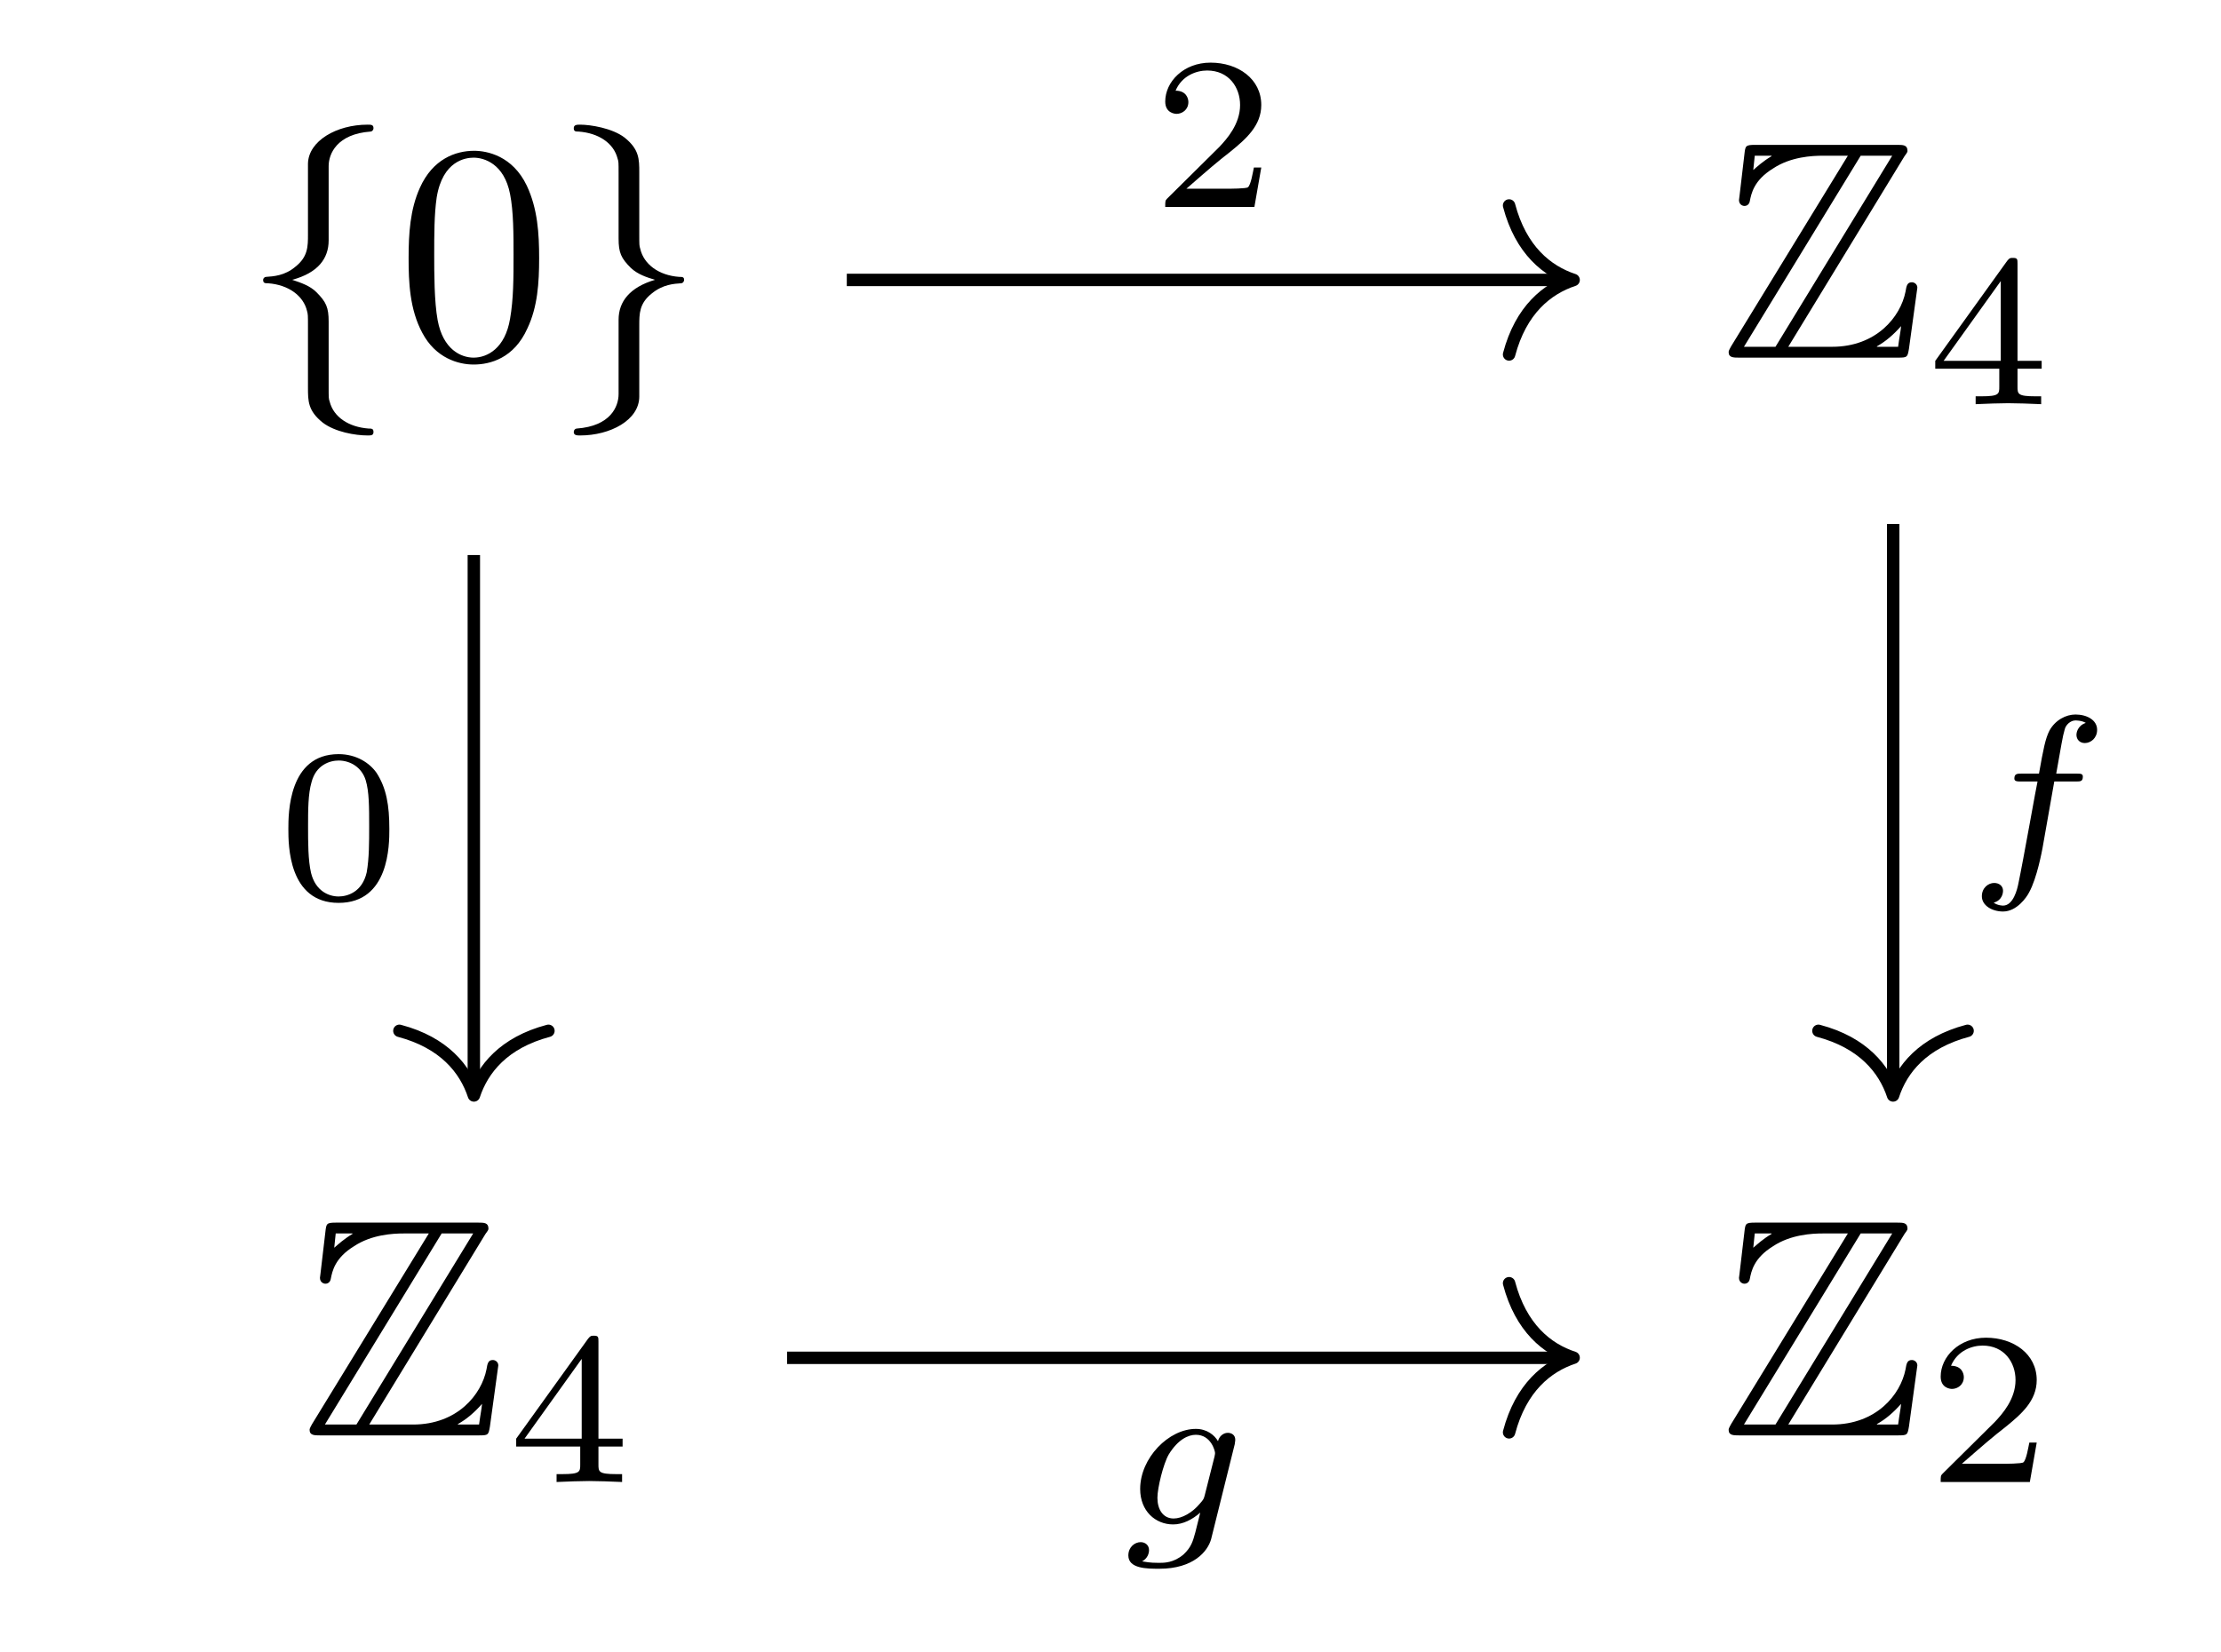 <?xml version="1.0" encoding="UTF-8"?>
<svg xmlns="http://www.w3.org/2000/svg" xmlns:xlink="http://www.w3.org/1999/xlink" width="70.444pt" height="52.409pt" viewBox="0 0 70.444 52.409" version="1.2">
<defs>
<g>
<symbol overflow="visible" id="glyph0-0">
<path style="stroke:none;" d=""/>
</symbol>
<symbol overflow="visible" id="glyph0-1">
<path style="stroke:none;" d="M 2.781 -6.078 C 2.781 -6.469 3.047 -7.094 4.109 -7.172 C 4.156 -7.172 4.203 -7.219 4.203 -7.281 C 4.203 -7.391 4.125 -7.391 4.016 -7.391 C 3.031 -7.391 2.141 -6.875 2.125 -6.156 L 2.125 -3.906 C 2.125 -3.531 2.125 -3.203 1.734 -2.891 C 1.391 -2.594 1.016 -2.578 0.797 -2.562 C 0.75 -2.562 0.703 -2.516 0.703 -2.469 C 0.703 -2.359 0.766 -2.359 0.859 -2.359 C 1.516 -2.312 1.984 -1.953 2.094 -1.484 C 2.125 -1.375 2.125 -1.344 2.125 -1 L 2.125 0.953 C 2.125 1.375 2.125 1.688 2.594 2.062 C 2.984 2.359 3.625 2.469 4.016 2.469 C 4.125 2.469 4.203 2.469 4.203 2.359 C 4.203 2.25 4.141 2.25 4.047 2.25 C 3.422 2.203 2.938 1.891 2.812 1.391 C 2.781 1.297 2.781 1.281 2.781 0.922 L 2.781 -1.141 C 2.781 -1.594 2.703 -1.766 2.391 -2.078 C 2.188 -2.281 1.906 -2.375 1.625 -2.469 C 2.438 -2.688 2.781 -3.141 2.781 -3.719 Z M 2.781 -6.078 "/>
</symbol>
<symbol overflow="visible" id="glyph0-2">
<path style="stroke:none;" d="M 2.125 1.156 C 2.125 1.547 1.875 2.172 0.797 2.25 C 0.75 2.25 0.703 2.297 0.703 2.359 C 0.703 2.469 0.812 2.469 0.906 2.469 C 1.859 2.469 2.781 1.984 2.781 1.234 L 2.781 -1.016 C 2.781 -1.391 2.781 -1.719 3.172 -2.031 C 3.531 -2.328 3.891 -2.344 4.109 -2.359 C 4.156 -2.359 4.203 -2.406 4.203 -2.469 C 4.203 -2.562 4.141 -2.562 4.047 -2.562 C 3.391 -2.609 2.922 -2.969 2.812 -3.453 C 2.781 -3.547 2.781 -3.578 2.781 -3.922 L 2.781 -5.875 C 2.781 -6.297 2.781 -6.609 2.312 -6.984 C 1.922 -7.281 1.234 -7.391 0.906 -7.391 C 0.812 -7.391 0.703 -7.391 0.703 -7.281 C 0.703 -7.172 0.766 -7.172 0.859 -7.172 C 1.484 -7.125 1.969 -6.812 2.094 -6.312 C 2.125 -6.219 2.125 -6.203 2.125 -5.844 L 2.125 -3.781 C 2.125 -3.328 2.203 -3.156 2.516 -2.844 C 2.734 -2.641 3.016 -2.547 3.281 -2.469 C 2.484 -2.234 2.125 -1.781 2.125 -1.203 Z M 2.125 1.156 "/>
</symbol>
<symbol overflow="visible" id="glyph1-0">
<path style="stroke:none;" d=""/>
</symbol>
<symbol overflow="visible" id="glyph1-1">
<path style="stroke:none;" d="M 4.531 -3.156 C 4.531 -3.938 4.484 -4.719 4.141 -5.453 C 3.688 -6.406 2.875 -6.562 2.469 -6.562 C 1.875 -6.562 1.156 -6.297 0.75 -5.391 C 0.438 -4.703 0.391 -3.938 0.391 -3.156 C 0.391 -2.406 0.422 -1.531 0.828 -0.781 C 1.25 0.016 1.969 0.219 2.453 0.219 C 2.984 0.219 3.734 0.016 4.156 -0.922 C 4.484 -1.609 4.531 -2.375 4.531 -3.156 Z M 2.453 0 C 2.062 0 1.484 -0.25 1.312 -1.188 C 1.203 -1.781 1.203 -2.688 1.203 -3.266 C 1.203 -3.891 1.203 -4.547 1.281 -5.078 C 1.469 -6.25 2.203 -6.344 2.453 -6.344 C 2.781 -6.344 3.422 -6.156 3.609 -5.188 C 3.719 -4.641 3.719 -3.891 3.719 -3.266 C 3.719 -2.531 3.719 -1.859 3.609 -1.234 C 3.453 -0.297 2.891 0 2.453 0 Z M 2.453 0 "/>
</symbol>
<symbol overflow="visible" id="glyph2-0">
<path style="stroke:none;" d=""/>
</symbol>
<symbol overflow="visible" id="glyph2-1">
<path style="stroke:none;" d="M 5.859 -6.391 C 5.953 -6.516 5.953 -6.531 5.953 -6.562 C 5.953 -6.75 5.812 -6.75 5.625 -6.75 L 1.125 -6.75 C 0.812 -6.75 0.812 -6.719 0.781 -6.453 L 0.625 -5.125 L 0.609 -5 C 0.609 -4.859 0.719 -4.812 0.781 -4.812 C 0.875 -4.812 0.938 -4.875 0.953 -4.969 C 1 -5.203 1.078 -5.625 1.688 -6 C 2.25 -6.375 2.938 -6.406 3.266 -6.406 L 4.062 -6.406 L 0.359 -0.359 C 0.281 -0.219 0.281 -0.203 0.281 -0.172 C 0.281 0 0.438 0 0.609 0 L 5.656 0 C 5.953 0 5.953 -0.016 6 -0.281 L 6.266 -2.219 C 6.266 -2.328 6.172 -2.391 6.094 -2.391 C 5.953 -2.391 5.922 -2.297 5.891 -2.094 C 5.734 -1.297 4.969 -0.344 3.562 -0.344 L 2.172 -0.344 Z M 1.109 -6.406 L 1.641 -6.406 L 1.641 -6.391 C 1.375 -6.234 1.188 -6.062 1.062 -5.953 Z M 4.469 -6.406 L 5.469 -6.406 L 1.766 -0.344 L 0.766 -0.344 Z M 4.984 -0.359 C 5.266 -0.516 5.516 -0.734 5.75 -1 C 5.734 -0.812 5.703 -0.703 5.656 -0.344 L 4.984 -0.344 Z M 4.984 -0.359 "/>
</symbol>
<symbol overflow="visible" id="glyph3-0">
<path style="stroke:none;" d=""/>
</symbol>
<symbol overflow="visible" id="glyph3-1">
<path style="stroke:none;" d="M 3.641 -1.125 L 3.641 -1.375 L 2.875 -1.375 L 2.875 -4.453 C 2.875 -4.594 2.875 -4.641 2.734 -4.641 C 2.641 -4.641 2.625 -4.641 2.547 -4.547 L 0.266 -1.375 L 0.266 -1.125 L 2.297 -1.125 L 2.297 -0.562 C 2.297 -0.328 2.297 -0.25 1.734 -0.25 L 1.547 -0.25 L 1.547 0 C 1.891 -0.016 2.328 -0.031 2.578 -0.031 C 2.844 -0.031 3.281 -0.016 3.625 0 L 3.625 -0.25 L 3.438 -0.25 C 2.875 -0.25 2.875 -0.328 2.875 -0.562 L 2.875 -1.125 Z M 2.344 -3.906 L 2.344 -1.375 L 0.531 -1.375 Z M 2.344 -3.906 "/>
</symbol>
<symbol overflow="visible" id="glyph3-2">
<path style="stroke:none;" d="M 3.484 -1.25 L 3.25 -1.25 C 3.219 -1.109 3.156 -0.703 3.062 -0.625 C 3.016 -0.578 2.484 -0.578 2.391 -0.578 L 1.109 -0.578 C 1.844 -1.219 2.078 -1.422 2.5 -1.75 C 3 -2.156 3.484 -2.578 3.484 -3.234 C 3.484 -4.062 2.75 -4.578 1.875 -4.578 C 1.016 -4.578 0.438 -3.969 0.438 -3.344 C 0.438 -2.984 0.734 -2.953 0.797 -2.953 C 0.969 -2.953 1.172 -3.078 1.172 -3.328 C 1.172 -3.438 1.109 -3.688 0.766 -3.688 C 0.969 -4.172 1.438 -4.328 1.766 -4.328 C 2.453 -4.328 2.812 -3.797 2.812 -3.234 C 2.812 -2.625 2.391 -2.156 2.156 -1.906 L 0.5 -0.266 C 0.438 -0.203 0.438 -0.188 0.438 0 L 3.266 0 Z M 3.484 -1.25 "/>
</symbol>
<symbol overflow="visible" id="glyph3-3">
<path style="stroke:none;" d="M 3.562 -2.203 C 3.562 -2.953 3.469 -3.5 3.156 -3.984 C 2.938 -4.297 2.516 -4.578 1.953 -4.578 C 0.359 -4.578 0.359 -2.688 0.359 -2.203 C 0.359 -1.703 0.359 0.141 1.953 0.141 C 3.562 0.141 3.562 -1.703 3.562 -2.203 Z M 1.953 -0.062 C 1.641 -0.062 1.219 -0.234 1.078 -0.812 C 0.984 -1.219 0.984 -1.781 0.984 -2.281 C 0.984 -2.797 0.984 -3.312 1.094 -3.688 C 1.234 -4.234 1.672 -4.375 1.953 -4.375 C 2.328 -4.375 2.688 -4.156 2.812 -3.75 C 2.922 -3.391 2.922 -2.891 2.922 -2.281 C 2.922 -1.781 2.922 -1.266 2.844 -0.828 C 2.703 -0.203 2.234 -0.062 1.953 -0.062 Z M 1.953 -0.062 "/>
</symbol>
<symbol overflow="visible" id="glyph4-0">
<path style="stroke:none;" d=""/>
</symbol>
<symbol overflow="visible" id="glyph4-1">
<path style="stroke:none;" d="M 2.797 -2.719 L 3.484 -2.719 C 3.625 -2.719 3.703 -2.719 3.703 -2.875 C 3.703 -2.969 3.625 -2.969 3.5 -2.969 L 2.859 -2.969 C 3.016 -3.844 3.062 -4.156 3.125 -4.359 C 3.156 -4.516 3.312 -4.656 3.469 -4.656 C 3.484 -4.656 3.672 -4.656 3.797 -4.578 C 3.516 -4.484 3.5 -4.234 3.5 -4.203 C 3.5 -4.047 3.609 -3.938 3.766 -3.938 C 3.953 -3.938 4.156 -4.094 4.156 -4.359 C 4.156 -4.672 3.828 -4.844 3.469 -4.844 C 3.172 -4.844 2.828 -4.672 2.641 -4.328 C 2.516 -4.078 2.453 -3.766 2.312 -2.969 L 1.766 -2.969 C 1.625 -2.969 1.531 -2.969 1.531 -2.812 C 1.531 -2.719 1.625 -2.719 1.75 -2.719 L 2.266 -2.719 C 2.25 -2.688 1.812 -0.203 1.656 0.531 C 1.625 0.688 1.5 1.219 1.172 1.219 C 1.172 1.219 1 1.219 0.875 1.125 C 1.156 1.047 1.172 0.797 1.172 0.75 C 1.172 0.594 1.047 0.5 0.891 0.5 C 0.703 0.5 0.5 0.656 0.5 0.922 C 0.5 1.219 0.828 1.406 1.172 1.406 C 1.609 1.406 1.922 0.953 2 0.797 C 2.25 0.344 2.406 -0.516 2.422 -0.594 Z M 2.797 -2.719 "/>
</symbol>
<symbol overflow="visible" id="glyph4-2">
<path style="stroke:none;" d="M 3.672 -2.547 C 3.688 -2.641 3.688 -2.688 3.688 -2.688 C 3.688 -2.844 3.562 -2.906 3.453 -2.906 C 3.297 -2.906 3.172 -2.781 3.141 -2.641 C 3.031 -2.828 2.797 -3.031 2.438 -3.031 C 1.578 -3.031 0.672 -2.109 0.672 -1.125 C 0.672 -0.422 1.156 0 1.719 0 C 2.031 0 2.328 -0.156 2.578 -0.375 L 2.422 0.25 C 2.344 0.531 2.297 0.719 2.047 0.953 C 1.734 1.219 1.438 1.219 1.266 1.219 C 0.953 1.219 0.859 1.188 0.734 1.172 C 0.906 1.078 0.953 0.922 0.953 0.812 C 0.953 0.656 0.828 0.562 0.688 0.562 C 0.5 0.562 0.297 0.719 0.297 0.984 C 0.297 1.406 0.891 1.406 1.281 1.406 C 2.359 1.406 2.812 0.859 2.922 0.469 Z M 2.719 -0.922 C 2.688 -0.812 2.688 -0.797 2.562 -0.656 C 2.328 -0.375 2 -0.188 1.734 -0.188 C 1.391 -0.188 1.219 -0.484 1.219 -0.844 C 1.219 -1.156 1.406 -1.922 1.578 -2.219 C 1.875 -2.703 2.203 -2.844 2.438 -2.844 C 2.922 -2.844 3.047 -2.328 3.047 -2.266 C 3.047 -2.25 3.047 -2.234 3.031 -2.156 Z M 2.719 -0.922 "/>
</symbol>
</g>
</defs>
<g id="surface1">
<g style="fill:rgb(0%,0%,0%);fill-opacity:1;">
  <use xlink:href="#glyph0-1" x="7.643" y="11.346"/>
</g>
<g style="fill:rgb(0%,0%,0%);fill-opacity:1;">
  <use xlink:href="#glyph1-1" x="12.569" y="11.346"/>
</g>
<g style="fill:rgb(0%,0%,0%);fill-opacity:1;">
  <use xlink:href="#glyph0-2" x="17.495" y="11.346"/>
</g>
<g style="fill:rgb(0%,0%,0%);fill-opacity:1;">
  <use xlink:href="#glyph2-1" x="54.547" y="11.346"/>
</g>
<g style="fill:rgb(0%,0%,0%);fill-opacity:1;">
  <use xlink:href="#glyph3-1" x="61.115" y="12.823"/>
</g>
<g style="fill:rgb(0%,0%,0%);fill-opacity:1;">
  <use xlink:href="#glyph2-1" x="9.539" y="45.538"/>
</g>
<g style="fill:rgb(0%,0%,0%);fill-opacity:1;">
  <use xlink:href="#glyph3-1" x="16.106" y="47.017"/>
</g>
<g style="fill:rgb(0%,0%,0%);fill-opacity:1;">
  <use xlink:href="#glyph2-1" x="54.547" y="45.538"/>
</g>
<g style="fill:rgb(0%,0%,0%);fill-opacity:1;">
  <use xlink:href="#glyph3-2" x="61.115" y="47.017"/>
</g>
<path style="fill:none;stroke-width:0.398;stroke-linecap:butt;stroke-linejoin:miter;stroke:rgb(0%,0%,0%);stroke-opacity:1;stroke-miterlimit:10;" d="M -9.839 16.791 L 13.274 16.791 " transform="matrix(0.989,0,0,-0.989,36.589,25.487)"/>
<path style="fill:none;stroke-width:0.398;stroke-linecap:round;stroke-linejoin:round;stroke:rgb(0%,0%,0%);stroke-opacity:1;stroke-miterlimit:10;" d="M -2.071 2.39 C -1.692 0.956 -0.851 0.28 -0.001 -0 C -0.851 -0.281 -1.692 -0.956 -2.071 -2.39 " transform="matrix(0.989,0,0,-0.989,49.912,8.882)"/>
<g style="fill:rgb(0%,0%,0%);fill-opacity:1;">
  <use xlink:href="#glyph3-2" x="36.52" y="6.565"/>
</g>
<path style="fill:none;stroke-width:0.398;stroke-linecap:butt;stroke-linejoin:miter;stroke:rgb(0%,0%,0%);stroke-opacity:1;stroke-miterlimit:10;" d="M -21.8 7.966 L -21.8 -9.17 " transform="matrix(0.989,0,0,-0.989,36.589,25.487)"/>
<path style="fill:none;stroke-width:0.398;stroke-linecap:round;stroke-linejoin:round;stroke:rgb(0%,0%,0%);stroke-opacity:1;stroke-miterlimit:10;" d="M -2.073 2.39 C -1.693 0.956 -0.848 0.28 0.001 0 C -0.848 -0.28 -1.693 -0.956 -2.073 -2.39 " transform="matrix(0,0.989,0.989,0,15.031,34.753)"/>
<g style="fill:rgb(0%,0%,0%);fill-opacity:1;">
  <use xlink:href="#glyph3-3" x="8.787" y="28.503"/>
</g>
<path style="fill:none;stroke-width:0.398;stroke-linecap:butt;stroke-linejoin:miter;stroke:rgb(0%,0%,0%);stroke-opacity:1;stroke-miterlimit:10;" d="M 23.719 8.962 L 23.719 -9.17 " transform="matrix(0.989,0,0,-0.989,36.589,25.487)"/>
<path style="fill:none;stroke-width:0.398;stroke-linecap:round;stroke-linejoin:round;stroke:rgb(0%,0%,0%);stroke-opacity:1;stroke-miterlimit:10;" d="M -2.073 2.392 C -1.693 0.958 -0.848 0.278 0.001 0.002 C -0.848 -0.279 -1.693 -0.958 -2.073 -2.392 " transform="matrix(0,0.989,0.989,0,60.041,34.753)"/>
<g style="fill:rgb(0%,0%,0%);fill-opacity:1;">
  <use xlink:href="#glyph4-1" x="62.359" y="27.512"/>
</g>
<path style="fill:none;stroke-width:0.398;stroke-linecap:butt;stroke-linejoin:miter;stroke:rgb(0%,0%,0%);stroke-opacity:1;stroke-miterlimit:10;" d="M -11.755 -17.786 L 13.274 -17.786 " transform="matrix(0.989,0,0,-0.989,36.589,25.487)"/>
<path style="fill:none;stroke-width:0.398;stroke-linecap:round;stroke-linejoin:round;stroke:rgb(0%,0%,0%);stroke-opacity:1;stroke-miterlimit:10;" d="M -2.071 2.392 C -1.692 0.958 -0.851 0.278 -0.001 0.002 C -0.851 -0.279 -1.692 -0.958 -2.071 -2.392 " transform="matrix(0.989,0,0,-0.989,49.912,43.076)"/>
<g style="fill:rgb(0%,0%,0%);fill-opacity:1;">
  <use xlink:href="#glyph4-2" x="35.491" y="48.363"/>
</g>
</g>
</svg>
